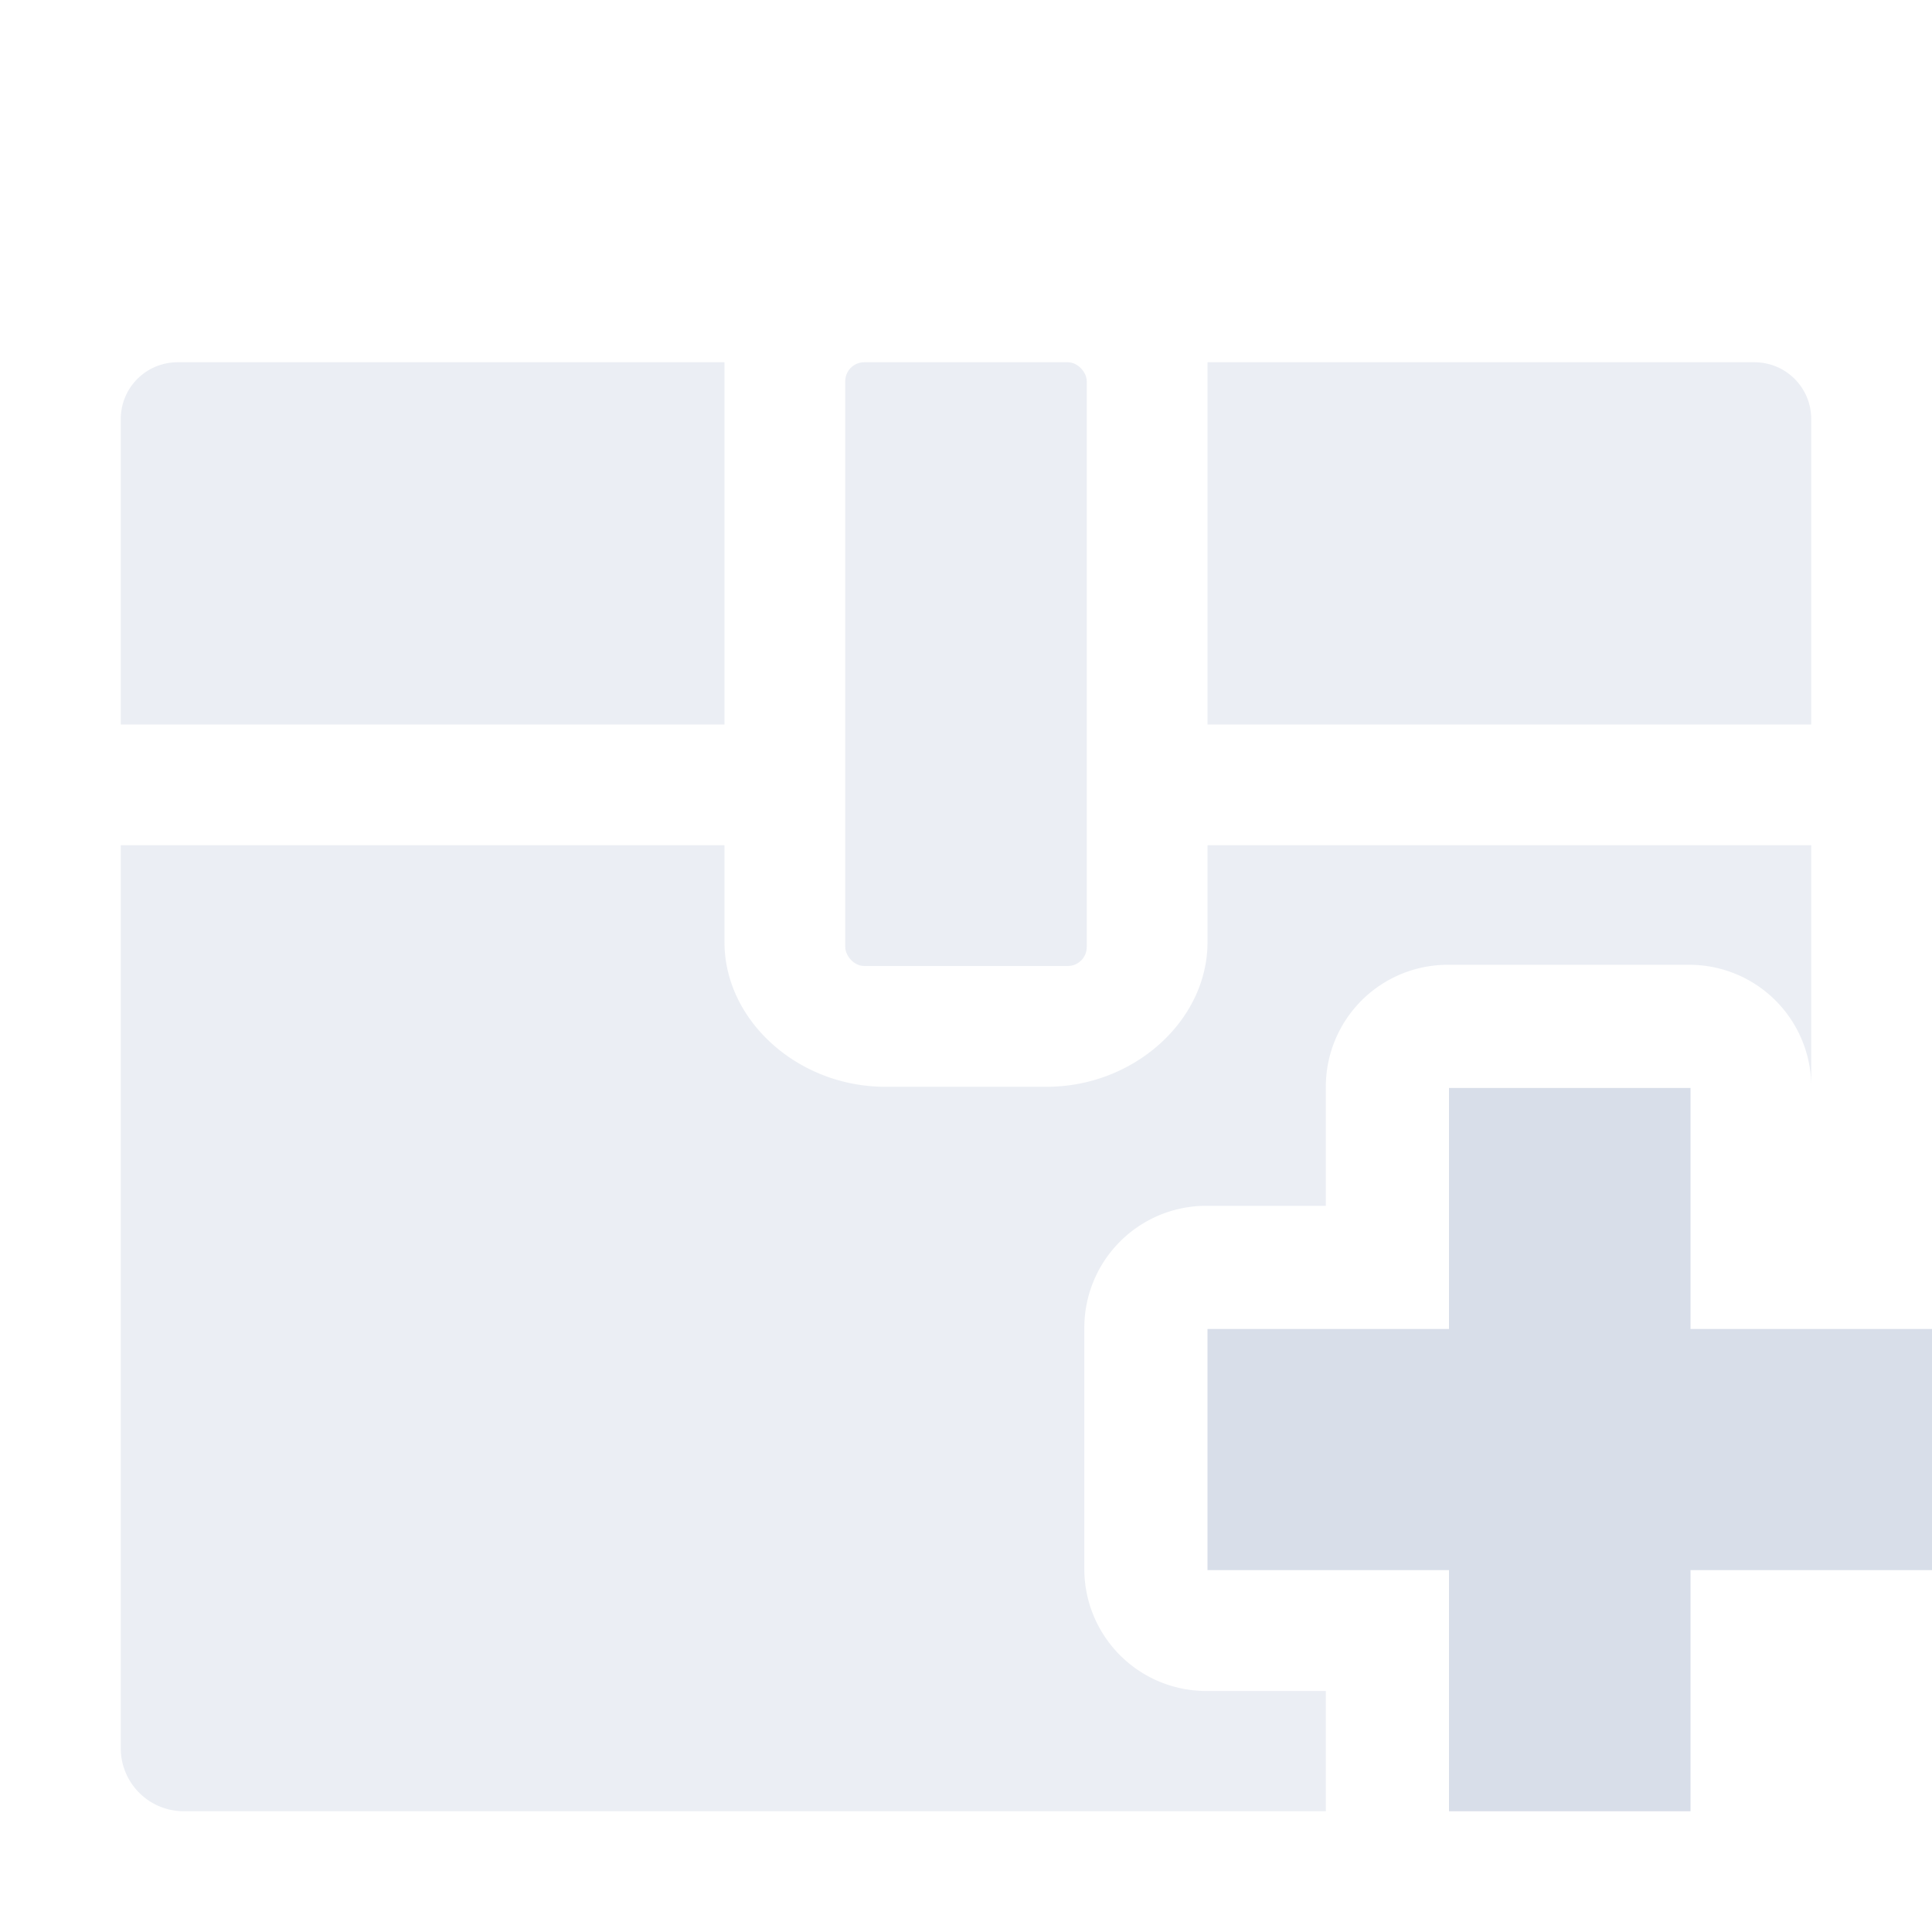<?xml version="1.0" encoding="UTF-8" standalone="no"?>
<!--Part of Monotone: https://github.com/sixsixfive/Monotone, released under cc-by-sa_v4-->
<svg xmlns="http://www.w3.org/2000/svg" version="1.1" viewBox="0 0 16 16">
 <g opacity=".5" fill="#d8dee9">
  <path style="" d="m1 7v7.477c0 0.29 0.234 0.523 0.523 0.523h9.457a1.01 1.01 0 0 1 0 -0.012v-0.984h-0.99a1.01 1.01 0 0 1 -1.01 -1.01v-1.998a1.01 1.01 0 0 1 1.01 -1.01h0.99v-0.986a1.01 1.01 0 0 1 1.01 -1.01h2a1.01 1.01 0 0 1 1.01 1.01v-2h-5v0.803c0 0.649-0.61 1.197-1.33 1.197h-1.34c-0.721 0-1.33-0.548-1.33-1.197v-0.803h-5z"/>
  <path style="" d="m1.471 3c-0.261 0-0.471 0.21-0.471 0.471v2.529h5v-3h-4.529zm8.529 0v3h5v-2.529c0-0.261-0.21-0.471-0.471-0.471h-4.529z"/>
  <rect style="" ry=".157" height="5" width="2" y="3" x="7"/>
 </g>
 <path d="m12 9.01v1.996h-2v1.997h2v1.997h2v-1.997h2v-1.997h-2v-1.996z" fill="#d8dee9"/>
</svg>
